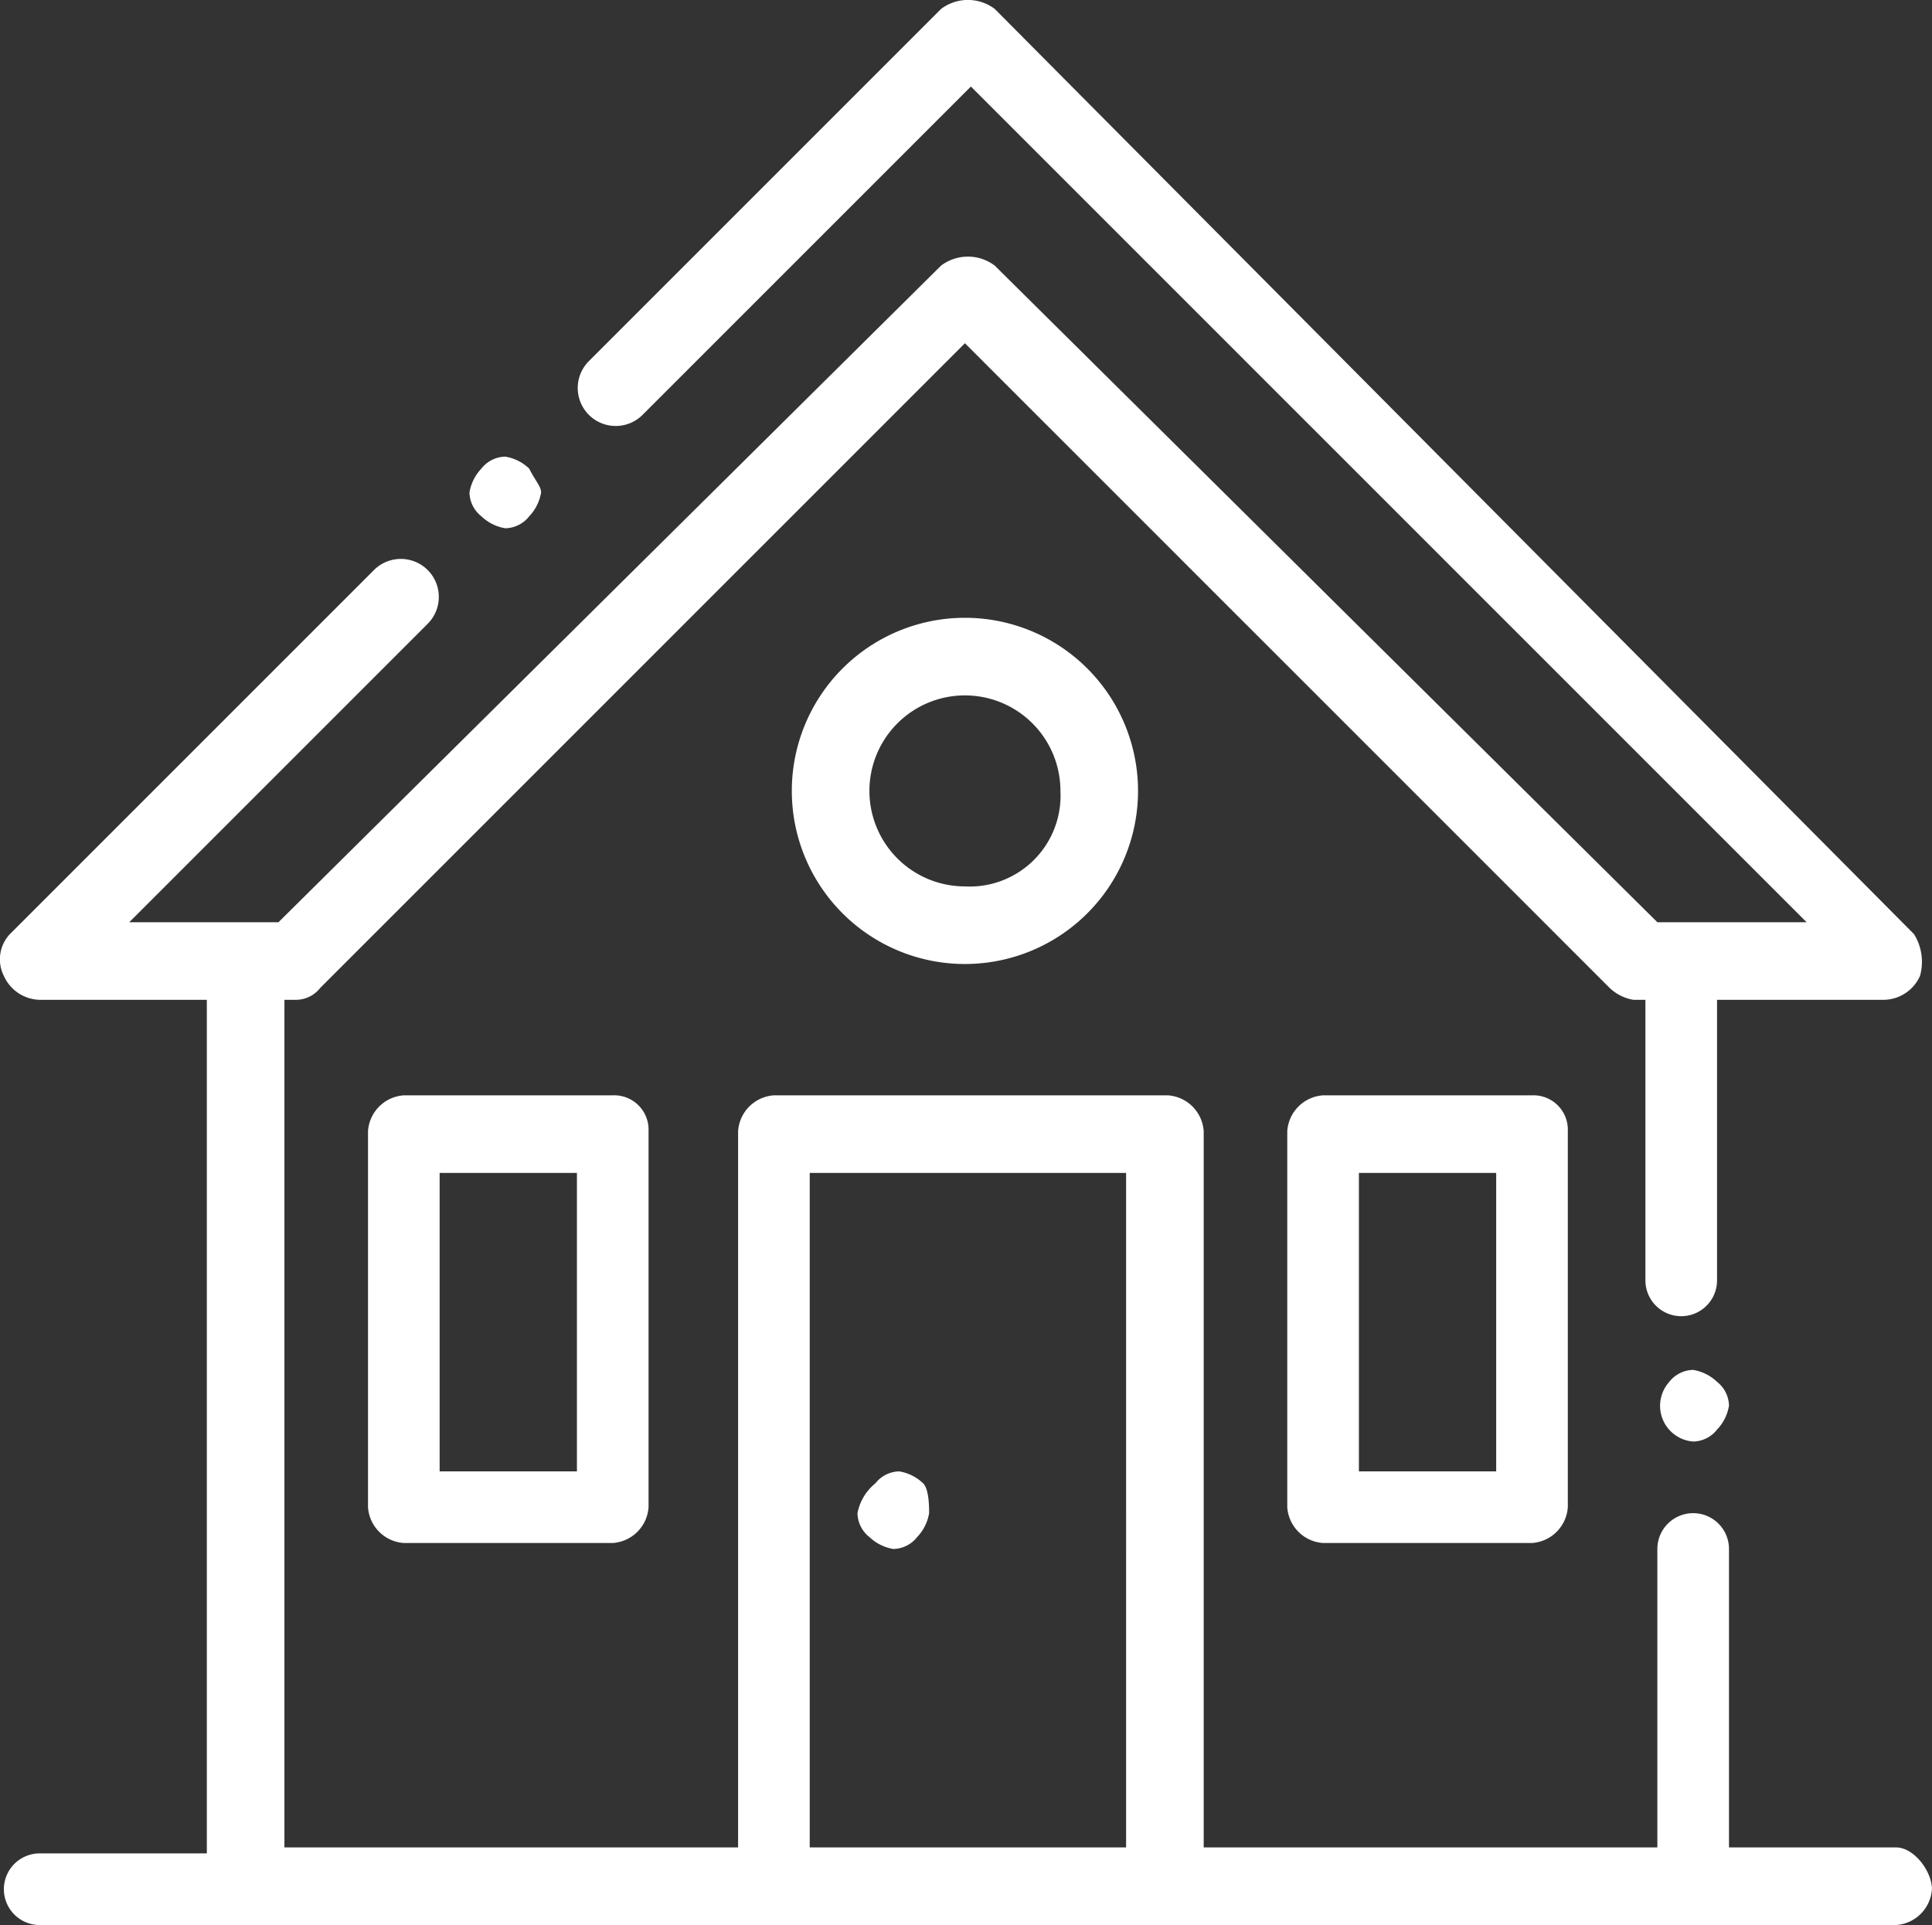 <svg xmlns="http://www.w3.org/2000/svg" width="32.366" height="32.25"><rect width="100%" height="100%" fill="#333333" stroke="none"/><g id="rm_2" transform="translate(-65.635 -10.75)"><g id="Group_8" data-name="Group 8"><g id="Group_7" data-name="Group 7"><path id="Path_28" data-name="Path 28" d="M97.4 41.7h-2.8v-5a.6.6 0 0 0-1.2 0v5h-7.6v-12a.645.645 0 0 0-.6-.6h-6.6a.645.645 0 0 0-.6.6v12h-7.6V27.5h.2a.52.52 0 0 0 .4-.2l10.8-10.8 10.8 10.8a.758.758 0 0 0 .4.2h.2v4.7a.6.6 0 0 0 1.2 0v-4.7h2.8a.675.675 0 0 0 .6-.4.878.878 0 0 0-.1-.7L82.3 10.9a.746.746 0 0 0-.9 0l-5.9 5.9a.636.636 0 0 0 .9.9l5.5-5.5 14 14h-2.5l-11.1-11a.746.746 0 0 0-.9 0l-11.1 11h-2.5l5-5a.636.636 0 0 0-.9-.9l-6.1 6.1a.616.616 0 0 0-.1.7.675.675 0 0 0 .6.4h2.8v14.3h-2.8a.6.6 0 1 0 0 1.2h31.1a.645.645 0 0 0 .6-.6c0-.3-.3-.7-.6-.7zm-12.9 0h-5.3V30.4h5.3z" fill="#fff"/></g></g><g id="Group_10" data-name="Group 10"><g id="Group_9" data-name="Group 9"><path id="Path_29" data-name="Path 29" d="M91.3 29.1h-3.5a.645.645 0 0 0-.6.6V36a.645.645 0 0 0 .6.6h3.5a.645.645 0 0 0 .6-.6v-6.3a.576.576 0 0 0-.6-.6zm-.6 6.3h-2.3v-5h2.3z" fill="#fff"/></g></g><g id="Group_12" data-name="Group 12"><g id="Group_11" data-name="Group 11"><path id="Path_30" data-name="Path 30" d="M75.9 29.1h-3.5a.645.645 0 0 0-.6.6V36a.645.645 0 0 0 .6.6h3.5a.645.645 0 0 0 .6-.6v-6.3a.576.576 0 0 0-.6-.6zm-.6 6.3H73v-5h2.3z" fill="#fff"/></g></g><g id="Group_14" data-name="Group 14"><g id="Group_13" data-name="Group 13"><path id="Path_31" data-name="Path 31" d="M81.8 21.1a2.9 2.9 0 1 0 2.9 2.9 2.9 2.9 0 0 0-2.9-2.9zm0 4.5a1.6 1.6 0 1 1 1.6-1.6 1.522 1.522 0 0 1-1.6 1.6z" fill="#fff"/></g></g><g id="Group_16" data-name="Group 16"><g id="Group_15" data-name="Group 15"><path id="Path_32" data-name="Path 32" d="M81.1 35.6a.758.758 0 0 0-.4-.2.52.52 0 0 0-.4.2.85.85 0 0 0-.3.5.52.52 0 0 0 .2.4.758.758 0 0 0 .4.2.52.52 0 0 0 .4-.2.758.758 0 0 0 .2-.4c0-.1 0-.4-.1-.5z" fill="#fff"/></g></g><g id="Group_18" data-name="Group 18"><g id="Group_17" data-name="Group 17"><path id="Path_33" data-name="Path 33" d="M74.5 18.6a.758.758 0 0 0-.4-.2.52.52 0 0 0-.4.2.758.758 0 0 0-.2.4.52.52 0 0 0 .2.4.758.758 0 0 0 .4.2.52.52 0 0 0 .4-.2.758.758 0 0 0 .2-.4c0-.1-.1-.2-.2-.4z" fill="#fff"/></g></g><g id="Group_20" data-name="Group 20"><g id="Group_19" data-name="Group 19"><path id="Path_34" data-name="Path 34" d="M94.4 33.9a.758.758 0 0 0-.4-.2.52.52 0 0 0-.4.2.6.6 0 0 0 .4 1 .52.52 0 0 0 .4-.2.758.758 0 0 0 .2-.4.52.52 0 0 0-.2-.4z" fill="#fff"/></g></g></g></svg>